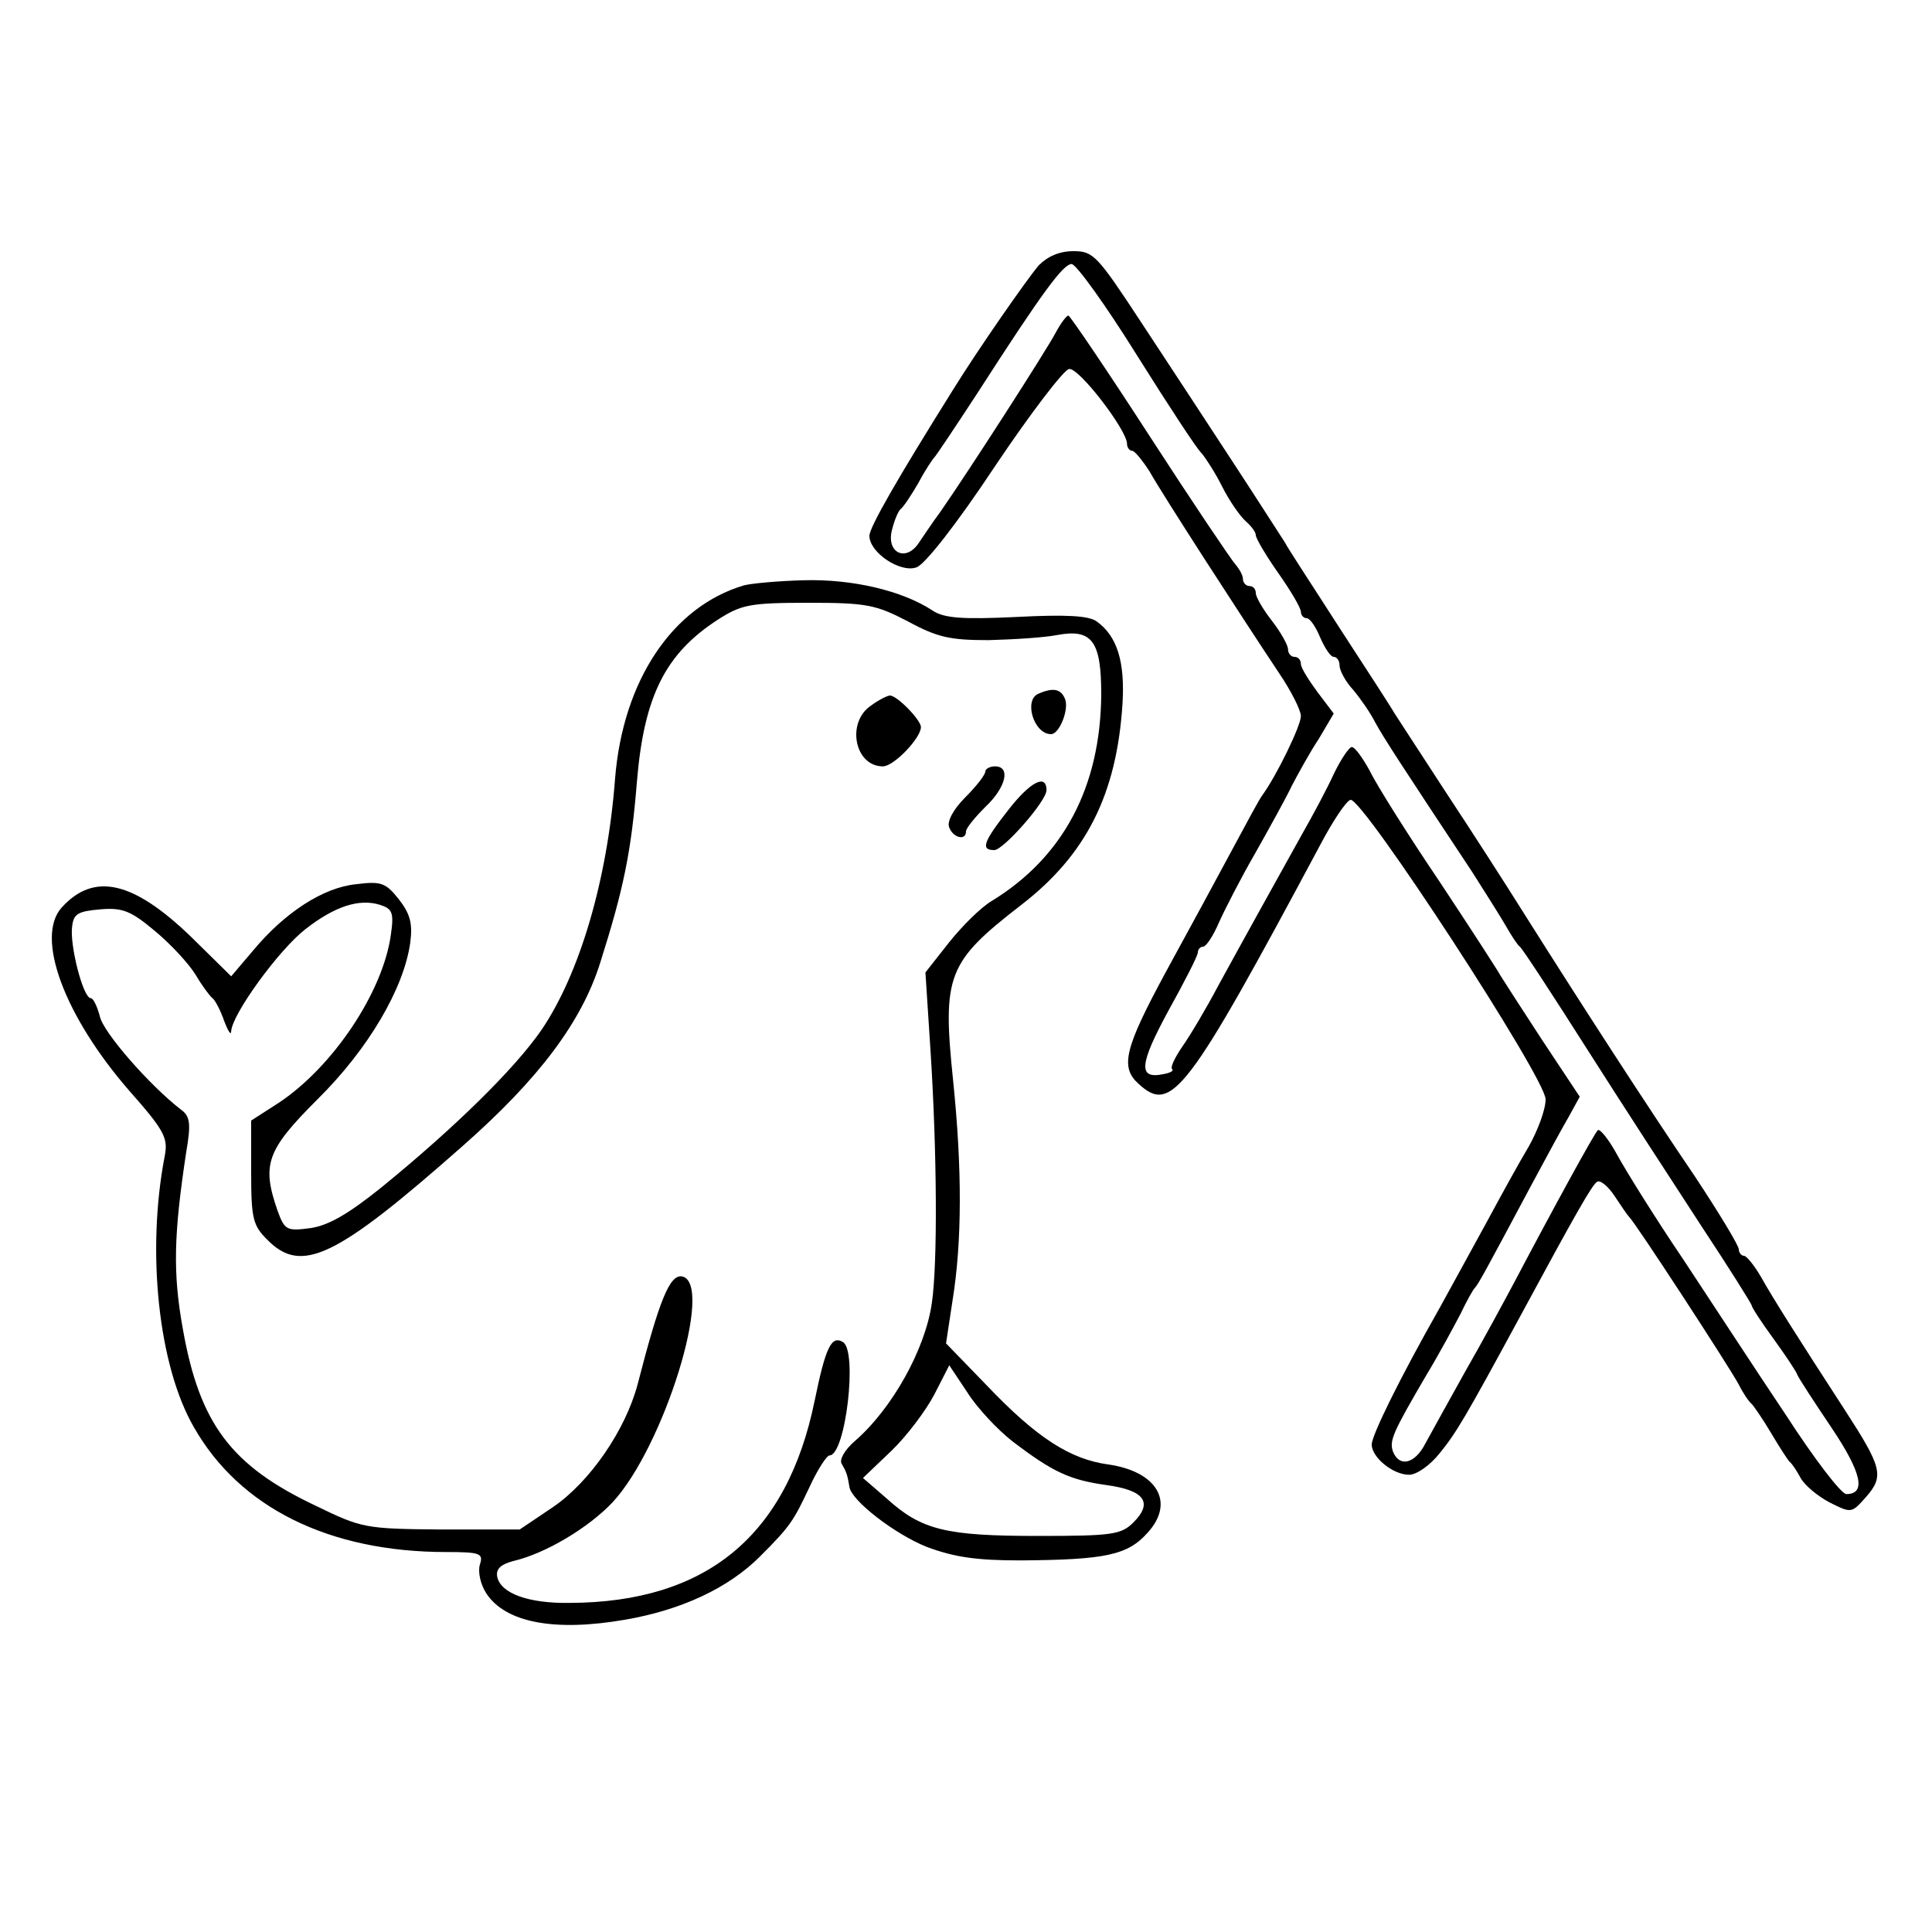 <?xml version="1.0" standalone="no"?>
<!DOCTYPE svg PUBLIC "-//W3C//DTD SVG 20010904//EN"
 "http://www.w3.org/TR/2001/REC-SVG-20010904/DTD/svg10.dtd">
<svg version="1.0" xmlns="http://www.w3.org/2000/svg"
 width="300pt" height="300pt" viewBox="0 0 300 300"
 preserveAspectRatio="xMidYMid meet">
<g transform="translate(0,300) scale(0.1,-0.1)"
fill="#000000" stroke="none">
<path d="M1613 2588 c-18 -21 -94 -130 -133 -193 -87 -139 -130 -214 -130
-227 0 -26 48 -58 73 -49 13 4 63 68 122 157 55 82 107 150 115 151 15 3 90
-95 90 -116 0 -6 4 -11 8 -11 4 0 16 -15 27 -32 20 -36 147 -232 201 -313 19
-28 34 -58 34 -67 0 -15 -38 -93 -60 -123 -4 -5 -25 -44 -47 -85 -22 -41 -68
-126 -102 -188 -65 -120 -72 -149 -43 -175 51 -47 75 -16 282 371 19 36 40 68
47 70 18 5 303 -432 303 -465 0 -16 -12 -48 -26 -73 -15 -25 -43 -76 -64 -115
-21 -38 -54 -99 -74 -135 -63 -111 -106 -199 -106 -213 0 -20 33 -47 58 -47
12 0 33 15 48 34 26 32 41 58 124 211 87 161 112 205 120 210 5 3 17 -7 27
-22 10 -15 20 -30 23 -33 9 -8 155 -232 170 -260 7 -14 16 -27 20 -30 3 -3 17
-23 30 -45 13 -22 26 -42 29 -45 4 -3 11 -14 17 -25 6 -11 26 -28 45 -38 34
-17 34 -17 57 9 28 32 24 46 -33 134 -74 114 -112 174 -131 208 -10 17 -22 32
-26 32 -4 0 -8 5 -8 10 0 6 -31 57 -68 113 -74 109 -173 262 -262 403 -30 48
-86 135 -125 194 -38 58 -74 114 -80 123 -5 9 -44 69 -85 132 -41 64 -80 123
-85 133 -6 9 -41 64 -79 122 -38 58 -102 156 -143 218 -69 105 -75 112 -106
112 -22 0 -40 -8 -54 -22z m152 -139 c49 -78 94 -147 101 -153 6 -7 21 -30 32
-52 11 -22 28 -46 36 -53 9 -8 16 -17 16 -22 0 -5 16 -32 35 -59 19 -27 35
-54 35 -60 0 -5 4 -10 9 -10 5 0 14 -13 21 -30 7 -16 16 -30 21 -30 5 0 9 -6
9 -13 0 -8 9 -25 21 -38 11 -13 27 -36 34 -50 13 -24 43 -70 151 -233 21 -33
45 -71 53 -85 8 -14 17 -28 21 -31 4 -3 51 -75 105 -160 54 -85 134 -208 177
-274 43 -65 78 -121 78 -123 0 -3 15 -26 34 -52 18 -25 35 -50 37 -56 2 -5 26
-42 53 -82 47 -70 54 -103 23 -103 -8 0 -50 55 -94 123 -45 67 -116 176 -159
241 -44 65 -90 139 -103 163 -13 24 -27 41 -30 38 -6 -6 -70 -123 -129 -235
-16 -30 -50 -93 -77 -140 -26 -47 -54 -97 -62 -112 -16 -31 -40 -37 -50 -12
-6 17 0 30 52 119 20 33 43 76 53 95 9 19 19 37 22 40 5 5 16 25 88 160 22 41
48 89 58 106 l17 31 -59 89 c-32 49 -61 94 -64 99 -3 6 -45 71 -94 145 -50 74
-99 152 -109 173 -11 20 -23 37 -28 37 -4 0 -17 -19 -28 -42 -11 -24 -33 -65
-49 -93 -40 -72 -89 -160 -130 -235 -19 -36 -44 -78 -56 -95 -11 -16 -19 -32
-16 -35 3 -3 -3 -6 -14 -8 -39 -8 -37 15 8 98 25 45 46 86 46 91 0 5 4 9 8 9
5 0 16 17 25 38 9 20 34 69 56 107 22 39 48 86 57 105 10 19 28 52 42 73 l23
39 -25 33 c-14 19 -26 38 -26 44 0 6 -4 11 -10 11 -5 0 -10 5 -10 12 0 6 -11
26 -25 44 -14 18 -25 37 -25 43 0 6 -4 11 -10 11 -5 0 -10 5 -10 11 0 6 -6 16
-12 23 -7 8 -67 97 -133 199 -66 102 -123 186 -126 187 -3 0 -12 -12 -20 -27
-13 -25 -133 -212 -179 -278 -12 -16 -27 -39 -34 -49 -20 -29 -50 -14 -41 21
4 16 10 30 14 33 4 3 16 21 27 40 10 19 22 37 25 40 3 3 33 48 67 100 101 157
133 200 146 200 7 0 53 -64 101 -141z"/>
<path d="M1155 2091 c-111 -33 -188 -148 -200 -301 -12 -157 -55 -302 -114
-389 -42 -61 -136 -153 -249 -245 -51 -41 -82 -59 -110 -63 -37 -5 -40 -3 -51
27 -25 72 -17 94 62 173 79 78 134 172 144 243 4 30 0 45 -18 68 -20 25 -27
28 -66 23 -51 -5 -111 -44 -160 -103 l-34 -40 -62 61 c-90 87 -151 101 -201
46 -42 -46 4 -169 105 -285 54 -61 60 -73 55 -100 -29 -149 -10 -327 45 -422
71 -125 210 -194 392 -194 53 0 58 -2 52 -20 -3 -11 1 -30 10 -44 30 -46 107
-60 216 -41 87 15 160 49 209 98 48 48 52 55 78 110 12 26 26 47 30 47 25 0
44 162 21 176 -18 11 -27 -8 -44 -91 -43 -210 -168 -313 -380 -314 -65 -1
-108 15 -113 41 -2 12 6 19 25 24 51 12 117 52 154 91 80 86 159 341 108 351
-19 3 -35 -36 -69 -168 -19 -71 -74 -151 -131 -190 l-52 -35 -121 0 c-119 1
-124 2 -196 37 -131 62 -180 127 -206 274 -16 88 -14 148 5 274 8 46 6 57 -8
67 -48 37 -121 120 -126 145 -4 15 -10 28 -14 28 -12 0 -33 83 -29 111 2 20 9
24 44 27 35 3 48 -3 85 -34 24 -20 52 -50 63 -68 10 -17 22 -33 26 -36 4 -3
12 -18 18 -35 6 -16 11 -24 11 -16 2 27 74 126 115 158 46 36 84 48 116 38 19
-6 22 -12 17 -46 -12 -89 -90 -206 -175 -262 l-42 -27 0 -81 c0 -72 3 -82 25
-104 53 -54 106 -29 304 146 118 104 184 192 213 284 36 114 48 170 57 281 11
133 44 199 126 252 36 23 49 26 140 26 91 0 105 -3 155 -29 46 -25 66 -29 125
-29 39 1 87 4 107 8 54 10 68 -10 68 -92 -1 -144 -59 -253 -170 -321 -17 -10
-46 -39 -66 -64 l-37 -47 8 -123 c10 -157 11 -329 2 -390 -10 -72 -62 -165
-120 -215 -16 -14 -24 -29 -20 -35 7 -12 9 -17 12 -36 3 -21 70 -73 120 -93
43 -16 77 -21 146 -21 131 1 166 8 197 43 43 47 15 95 -61 106 -59 8 -111 41
-189 123 l-63 65 10 66 c15 92 15 206 1 342 -17 164 -9 184 106 273 101 78
148 172 157 312 4 65 -8 105 -40 128 -12 9 -48 11 -124 7 -85 -4 -113 -2 -131
10 -47 31 -125 49 -199 47 -41 -1 -83 -5 -94 -8z m417 -1329 c63 -48 89 -60
146 -68 59 -8 73 -27 42 -58 -19 -19 -33 -21 -148 -21 -143 0 -181 9 -235 58
l-37 32 44 42 c24 23 54 63 67 88 l23 45 28 -42 c15 -24 47 -58 70 -76z"/>
<path d="M1613 1923 c-24 -9 -8 -63 19 -63 13 0 28 38 22 54 -6 16 -18 19 -41
9z"/>
<path d="M1352 1904 c-38 -26 -25 -94 19 -94 17 0 59 44 59 61 0 11 -37 49
-48 49 -4 0 -18 -7 -30 -16z"/>
<path d="M1530 1802 c0 -5 -14 -23 -31 -40 -19 -19 -29 -38 -25 -47 6 -16 26
-21 26 -6 0 5 14 22 30 38 32 30 40 63 15 63 -8 0 -15 -4 -15 -8z"/>
<path d="M1567 1744 c-40 -51 -45 -64 -23 -64 14 0 81 76 81 93 0 26 -25 13
-58 -29z"/>
</g>
</svg>
